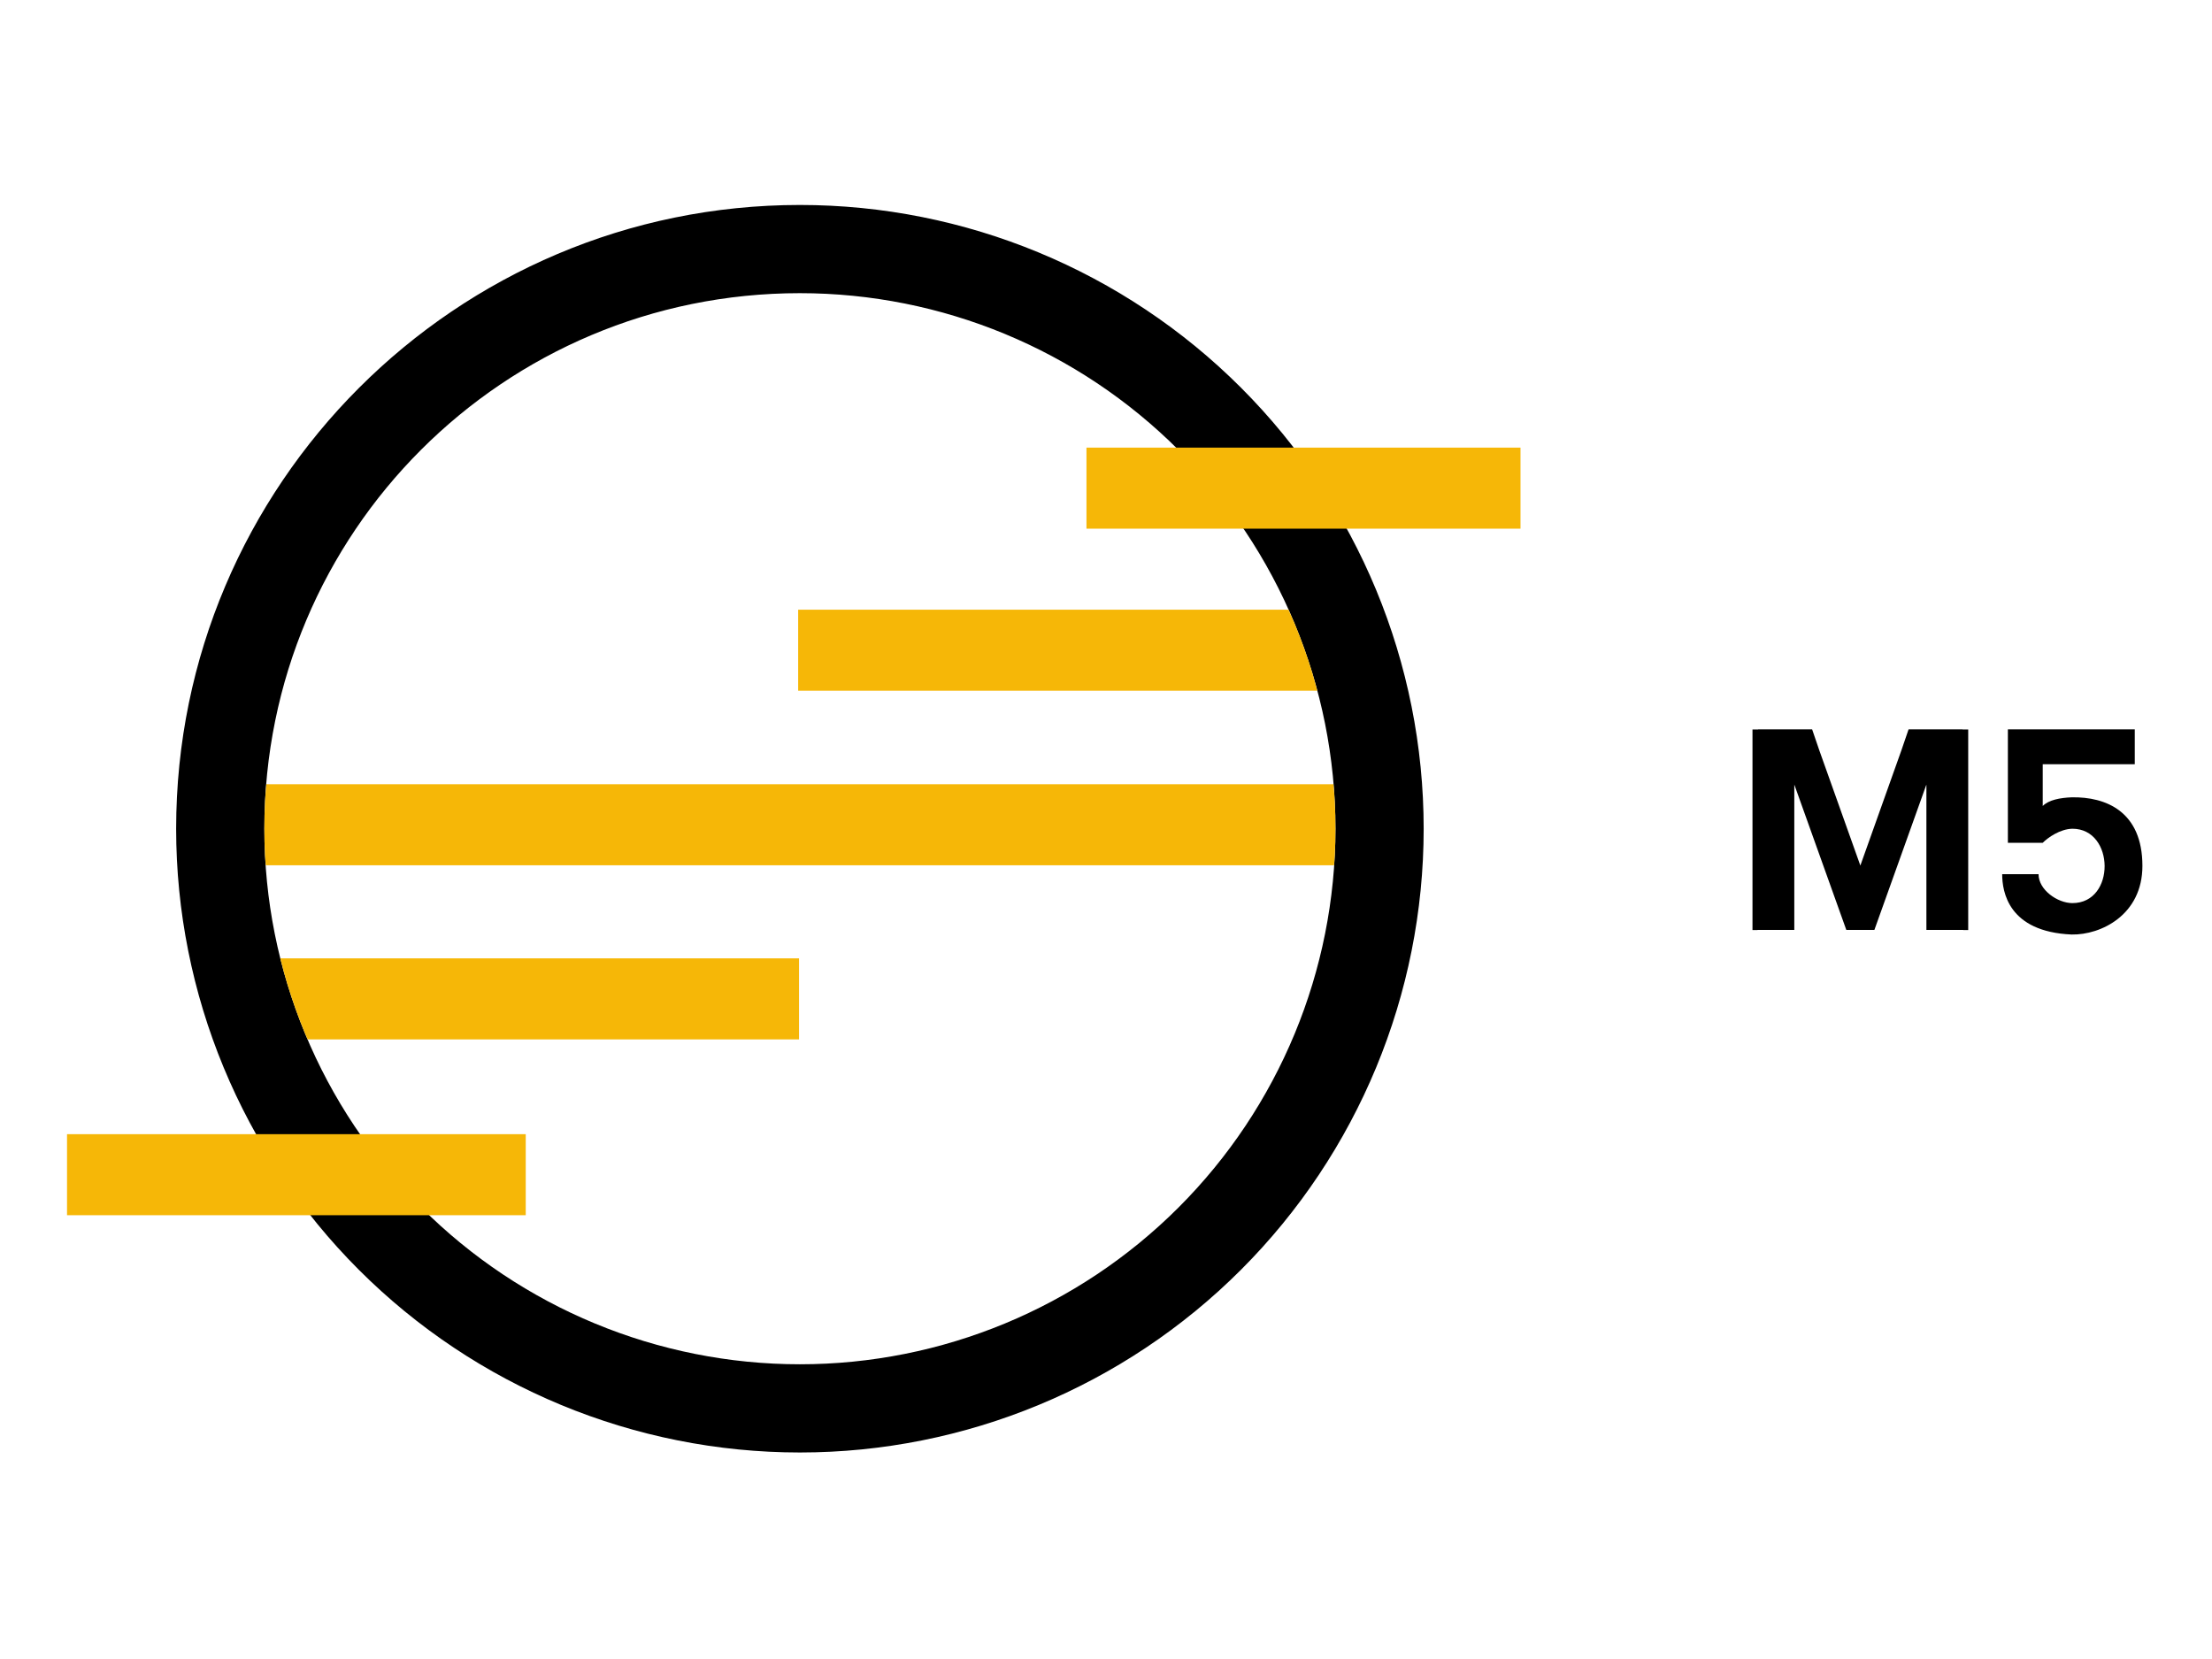 <?xml version="1.0" encoding="UTF-8" standalone="no"?>
<svg
   xmlns:dc="http://purl.org/dc/elements/1.1/"
   xmlns:cc="http://creativecommons.org/ns#"
   xmlns:rdf="http://www.w3.org/1999/02/22-rdf-syntax-ns#"
   xmlns:svg="http://www.w3.org/2000/svg"
   xmlns="http://www.w3.org/2000/svg"
   xmlns:sodipodi="http://sodipodi.sourceforge.net/DTD/sodipodi-0.dtd"
   xmlns:inkscape="http://www.inkscape.org/namespaces/inkscape"
   version="1.1"
   id="svg10"
   width="132"
   height="99"
   viewBox="0 0 132 99"
   sodipodi:docname="M5.svg"
   inkscape:version="1.0.2 (e86c870879, 2021-01-15, custom)">
  <g
     id="g27"
     transform="matrix(0.093,0,0,0.093,4,12.231)">
    <path
       style="color:#000000;font-style:normal;font-variant:normal;font-weight:normal;font-stretch:normal;font-size:medium;line-height:normal;font-family:sans-serif;font-variant-ligatures:normal;font-variant-position:normal;font-variant-caps:normal;font-variant-numeric:normal;font-variant-alternates:normal;font-feature-settings:normal;text-indent:0;text-align:start;text-decoration:none;text-decoration-line:none;text-decoration-style:solid;text-decoration-color:#000000;letter-spacing:normal;word-spacing:normal;text-transform:none;writing-mode:lr-tb;direction:ltr;text-orientation:mixed;dominant-baseline:auto;baseline-shift:baseline;text-anchor:start;white-space:normal;shape-padding:0;clip-rule:nonzero;display:inline;overflow:visible;visibility:visible;opacity:1;isolation:auto;mix-blend-mode:normal;color-interpolation:sRGB;color-interpolation-filters:linearRGB;solid-color:#000000;solid-opacity:1;vector-effect:none;fill:#000000;fill-opacity:1;fill-rule:nonzero;stroke:none;stroke-width:25.063;stroke-linecap:butt;stroke-linejoin:miter;stroke-miterlimit:4;stroke-dasharray:none;stroke-dashoffset:0;stroke-opacity:1;color-rendering:auto;image-rendering:auto;shape-rendering:auto;text-rendering:auto;enable-background:accumulate"
       d="m 1085.11,336.49 v 0.064 h -0.434 -3.182 v 128.691 h 3.182 v -0.066 h 23.645 v -93.01 -0.041 l 0.014,0.041 h 0.086 l 33.275,93.01 h 9.008 9.008 l 33.275,-93.01 h 0.086 l 0.014,-0.041 v 0.041 93.01 h 23.645 v 0.066 h 3.182 V 336.555 h -3.182 -0.434 v -0.064 h -34.65 l -4.662,13.609 -26.281,73.771 -26.281,-73.771 -4.662,-13.609 z"
       id="path31"
       inkscape:connector-curvature="0" />
    <path
       style="color:#000000;font-style:normal;font-variant:normal;font-weight:normal;font-stretch:normal;font-size:medium;line-height:normal;font-family:sans-serif;font-variant-ligatures:normal;font-variant-position:normal;font-variant-caps:normal;font-variant-numeric:normal;font-variant-alternates:normal;font-feature-settings:normal;text-indent:0;text-align:start;text-decoration:none;text-decoration-line:none;text-decoration-style:solid;text-decoration-color:#000000;letter-spacing:normal;word-spacing:normal;text-transform:none;writing-mode:lr-tb;direction:ltr;text-orientation:mixed;dominant-baseline:auto;baseline-shift:baseline;text-anchor:start;white-space:normal;shape-padding:0;clip-rule:nonzero;display:inline;overflow:visible;visibility:visible;opacity:1;isolation:auto;mix-blend-mode:normal;color-interpolation:sRGB;color-interpolation-filters:linearRGB;solid-color:#000000;solid-opacity:1;vector-effect:none;fill:#000000;fill-opacity:1;fill-rule:nonzero;stroke:none;stroke-width:40.139;stroke-linecap:butt;stroke-linejoin:miter;stroke-miterlimit:4;stroke-dasharray:none;stroke-dashoffset:0;stroke-opacity:1;color-rendering:auto;image-rendering:auto;shape-rendering:auto;text-rendering:auto;enable-background:accumulate"
       d="m 1245.371,336.49 v 22.359 12.879 37.539 h 22.359 c 3.308,-3.308 11.037,-8.842 19.047,-9.02 27.25,0 27.869,47.725 0,47.725 -9.495,0 -21.73,-8.444 -21.73,-18.559 h -23.334 c 0,11.187 3.888,36.945 44.547,38.713 18.863,0.358 45.432,-12.622 45.432,-44.018 0,-34.931 -23.388,-44.436 -45.432,-44.018 -7.316,0.318 -14.58,1.61 -18.529,5.559 v -26.801 h 59.059 v -22.359 h -27.244 z"
       id="path933"
       inkscape:connector-curvature="0"
       sodipodi:nodetypes="ccccccccccsccccccc" />
    <path
       style="color:#000000;font-style:normal;font-variant:normal;font-weight:normal;font-stretch:normal;font-size:medium;line-height:normal;font-family:sans-serif;font-variant-ligatures:normal;font-variant-position:normal;font-variant-caps:normal;font-variant-numeric:normal;font-variant-alternates:normal;font-feature-settings:normal;text-indent:0;text-align:start;text-decoration:none;text-decoration-line:none;text-decoration-style:solid;text-decoration-color:#000000;letter-spacing:normal;word-spacing:normal;text-transform:none;writing-mode:lr-tb;direction:ltr;text-orientation:mixed;dominant-baseline:auto;baseline-shift:baseline;text-anchor:start;white-space:normal;shape-padding:0;clip-rule:nonzero;display:inline;overflow:visible;visibility:visible;opacity:1;isolation:auto;mix-blend-mode:normal;color-interpolation:sRGB;color-interpolation-filters:linearRGB;solid-color:#000000;solid-opacity:1;vector-effect:none;fill:#000000;fill-opacity:1;fill-rule:nonzero;stroke:none;stroke-width:56.6;stroke-linecap:butt;stroke-linejoin:miter;stroke-miterlimit:4;stroke-dasharray:none;stroke-dashoffset:0;stroke-opacity:1;color-rendering:auto;image-rendering:auto;shape-rendering:auto;text-rendering:auto;enable-background:accumulate"
       d="M 470.258,0 C 249.544,0 70.014,179.53 70.014,400.244 c 0,106.141 42.176,207.963 117.229,283.016 75.053,75.053 176.875,117.23 283.016,117.23 106.141,0 207.963,-42.178 283.016,-117.23 C 828.327,608.207 870.504,506.385 870.504,400.244 870.504,294.104 828.327,192.281 753.274,117.229 678.221,42.176 576.399,0 470.258,0 Z m 0,56.6 c 91.151,0 178.541,36.199 242.994,100.652 64.454,64.454 100.65,151.841 100.65,242.992 0,91.151 -36.197,178.541 -100.65,242.994 -64.454,64.454 -151.843,100.652 -242.994,100.652 -91.151,0 -178.539,-36.199 -242.992,-100.652 -64.454,-64.454 -100.652,-151.843 -100.652,-242.994 0,-190.125 153.52,-343.645 343.645,-343.645 z"
       id="path39"
       inkscape:connector-curvature="0" />
    <path
       style="color:#000000;font-style:normal;font-variant:normal;font-weight:normal;font-stretch:normal;font-size:medium;line-height:normal;font-family:sans-serif;font-variant-ligatures:normal;font-variant-position:normal;font-variant-caps:normal;font-variant-numeric:normal;font-variant-alternates:normal;font-feature-settings:normal;text-indent:0;text-align:start;text-decoration:none;text-decoration-line:none;text-decoration-style:solid;text-decoration-color:#000000;letter-spacing:normal;word-spacing:normal;text-transform:none;writing-mode:lr-tb;direction:ltr;text-orientation:mixed;dominant-baseline:auto;baseline-shift:baseline;text-anchor:start;white-space:normal;shape-padding:0;clip-rule:nonzero;display:inline;overflow:visible;visibility:visible;opacity:1;isolation:auto;mix-blend-mode:normal;color-interpolation:sRGB;color-interpolation-filters:linearRGB;solid-color:#000000;solid-opacity:1;vector-effect:none;fill:#f6b707;fill-opacity:1;fill-rule:nonzero;stroke:none;stroke-width:52;stroke-linecap:butt;stroke-linejoin:miter;stroke-miterlimit:4;stroke-dasharray:none;stroke-dashoffset:0;stroke-opacity:1;color-rendering:auto;image-rendering:auto;shape-rendering:auto;text-rendering:auto;enable-background:accumulate"
       d="m 654.137,155.705 v 52 h 278.5 v -52 z"
       id="path914"
       inkscape:connector-curvature="0" />
    <path
       style="color:#000000;font-style:normal;font-variant:normal;font-weight:normal;font-stretch:normal;font-size:medium;line-height:normal;font-family:sans-serif;font-variant-ligatures:normal;font-variant-position:normal;font-variant-caps:normal;font-variant-numeric:normal;font-variant-alternates:normal;font-feature-settings:normal;text-indent:0;text-align:start;text-decoration:none;text-decoration-line:none;text-decoration-style:solid;text-decoration-color:#000000;letter-spacing:normal;word-spacing:normal;text-transform:none;writing-mode:lr-tb;direction:ltr;text-orientation:mixed;dominant-baseline:auto;baseline-shift:baseline;text-anchor:start;white-space:normal;shape-padding:0;clip-rule:nonzero;display:inline;overflow:visible;visibility:visible;opacity:1;isolation:auto;mix-blend-mode:normal;color-interpolation:sRGB;color-interpolation-filters:linearRGB;solid-color:#000000;solid-opacity:1;vector-effect:none;fill:#f6b707;fill-opacity:1;fill-rule:nonzero;stroke:none;stroke-width:84.102;stroke-linecap:butt;stroke-linejoin:miter;stroke-miterlimit:4;stroke-dasharray:none;stroke-dashoffset:0;stroke-opacity:1;color-rendering:auto;image-rendering:auto;shape-rendering:auto;text-rendering:auto;enable-background:accumulate"
       d="m 127.881,371.705 c -0.295,3.603 -0.639,7.193 -0.822,10.826 -0.296,5.866 -0.445,11.771 -0.445,17.713 0,5.697 0.141,11.38 0.422,17.043 0.106,2.147 0.332,4.277 0.479,6.418 h 685.488 c 0.146,-2.141 0.372,-4.271 0.479,-6.418 0.281,-5.663 0.422,-11.346 0.422,-17.043 0,-5.697 -0.141,-11.38 -0.422,-17.043 -0.191,-3.846 -0.537,-7.669 -0.855,-11.496 z"
       id="path918"
       inkscape:connector-curvature="0" />
    <path
       style="color:#000000;font-style:normal;font-variant:normal;font-weight:normal;font-stretch:normal;font-size:medium;line-height:normal;font-family:sans-serif;font-variant-ligatures:normal;font-variant-position:normal;font-variant-caps:normal;font-variant-numeric:normal;font-variant-alternates:normal;font-feature-settings:normal;text-indent:0;text-align:start;text-decoration:none;text-decoration-line:none;text-decoration-style:solid;text-decoration-color:#000000;letter-spacing:normal;word-spacing:normal;text-transform:none;writing-mode:lr-tb;direction:ltr;text-orientation:mixed;dominant-baseline:auto;baseline-shift:baseline;text-anchor:start;white-space:normal;shape-padding:0;clip-rule:nonzero;display:inline;overflow:visible;visibility:visible;opacity:1;isolation:auto;mix-blend-mode:normal;color-interpolation:sRGB;color-interpolation-filters:linearRGB;solid-color:#000000;solid-opacity:1;vector-effect:none;fill:#f6b707;fill-opacity:1;fill-rule:nonzero;stroke:none;stroke-width:58.955;stroke-linecap:butt;stroke-linejoin:miter;stroke-miterlimit:4;stroke-dasharray:none;stroke-dashoffset:0;stroke-opacity:1;color-rendering:auto;image-rendering:auto;shape-rendering:auto;text-rendering:auto;enable-background:accumulate"
       d="m 136.846,483.428 c 0.048,0.193 0.082,0.391 0.131,0.584 1.366,5.433 2.861,10.828 4.488,16.18 1.627,5.352 3.385,10.662 5.27,15.924 1.885,5.262 3.897,10.474 6.035,15.637 0.513,1.238 1.102,2.444 1.629,3.676 h 315.301 v -52 z"
       id="path922"
       inkscape:connector-curvature="0" />
    <path
       inkscape:connector-curvature="0"
       id="path924"
       d="m 0,596.239 v 52 h 294.336 v -52 z"
       style="color:#000000;font-style:normal;font-variant:normal;font-weight:normal;font-stretch:normal;font-size:medium;line-height:normal;font-family:sans-serif;font-variant-ligatures:normal;font-variant-position:normal;font-variant-caps:normal;font-variant-numeric:normal;font-variant-alternates:normal;font-feature-settings:normal;text-indent:0;text-align:start;text-decoration:none;text-decoration-line:none;text-decoration-style:solid;text-decoration-color:#000000;letter-spacing:normal;word-spacing:normal;text-transform:none;writing-mode:lr-tb;direction:ltr;text-orientation:mixed;dominant-baseline:auto;baseline-shift:baseline;text-anchor:start;white-space:normal;shape-padding:0;clip-rule:nonzero;display:inline;overflow:visible;visibility:visible;opacity:1;isolation:auto;mix-blend-mode:normal;color-interpolation:sRGB;color-interpolation-filters:linearRGB;solid-color:#000000;solid-opacity:1;vector-effect:none;fill:#f6b707;fill-opacity:1;fill-rule:nonzero;stroke:none;stroke-width:53.458;stroke-linecap:butt;stroke-linejoin:miter;stroke-miterlimit:4;stroke-dasharray:none;stroke-dashoffset:0;stroke-opacity:1;color-rendering:auto;image-rendering:auto;shape-rendering:auto;text-rendering:auto;enable-background:accumulate" />
    <path
       style="color:#000000;font-style:normal;font-variant:normal;font-weight:normal;font-stretch:normal;font-size:medium;line-height:normal;font-family:sans-serif;font-variant-ligatures:normal;font-variant-position:normal;font-variant-caps:normal;font-variant-numeric:normal;font-variant-alternates:normal;font-feature-settings:normal;text-indent:0;text-align:start;text-decoration:none;text-decoration-line:none;text-decoration-style:solid;text-decoration-color:#000000;letter-spacing:normal;word-spacing:normal;text-transform:none;writing-mode:lr-tb;direction:ltr;text-orientation:mixed;dominant-baseline:auto;baseline-shift:baseline;text-anchor:start;white-space:normal;shape-padding:0;clip-rule:nonzero;display:inline;overflow:visible;visibility:visible;opacity:1;isolation:auto;mix-blend-mode:normal;color-interpolation:sRGB;color-interpolation-filters:linearRGB;solid-color:#000000;solid-opacity:1;vector-effect:none;fill:#f6b707;fill-opacity:1;fill-rule:nonzero;stroke:none;stroke-width:67.084;stroke-linecap:butt;stroke-linejoin:miter;stroke-miterlimit:4;stroke-dasharray:none;stroke-dashoffset:0;stroke-opacity:1;color-rendering:auto;image-rendering:auto;shape-rendering:auto;text-rendering:auto;enable-background:accumulate"
       d="m 802.217,311.705 c -1.017,-3.814 -2.019,-7.635 -3.166,-11.408 -1.627,-5.352 -3.383,-10.66 -5.268,-15.922 -1.885,-5.262 -3.897,-10.476 -6.035,-15.639 -1.26,-3.042 -2.655,-6.026 -4.002,-9.031 H 469.137 v 52 z"
       id="path940"
       inkscape:connector-curvature="0" />
  </g>
  <defs
     id="defs14" />
  <sodipodi:namedview
     pagecolor="#ffffff"
     bordercolor="#666666"
     borderopacity="1"
     objecttolerance="10"
     gridtolerance="10"
     guidetolerance="10"
     inkscape:pageopacity="0"
     inkscape:pageshadow="2"
     inkscape:window-width="1920"
     inkscape:window-height="1001"
     id="namedview12"
     showgrid="false"
     inkscape:zoom="0.35355339"
     inkscape:cx="1273.047"
     inkscape:cy="100.90478"
     inkscape:window-x="-9"
     inkscape:window-y="-9"
     inkscape:window-maximized="1"
     inkscape:current-layer="svg10"
     showguides="false"
     inkscape:measure-start="414.168,885.723"
     inkscape:measure-end="414.168,955.723"
     fit-margin-top="0"
     fit-margin-left="0"
     fit-margin-right="0"
     fit-margin-bottom="0"
     inkscape:lockguides="false"
     inkscape:document-rotation="0">
    <inkscape:grid
       type="xygrid"
       id="grid869"
       originx="2924.074"
       originy="-660.206" />
  </sodipodi:namedview>
</svg>
